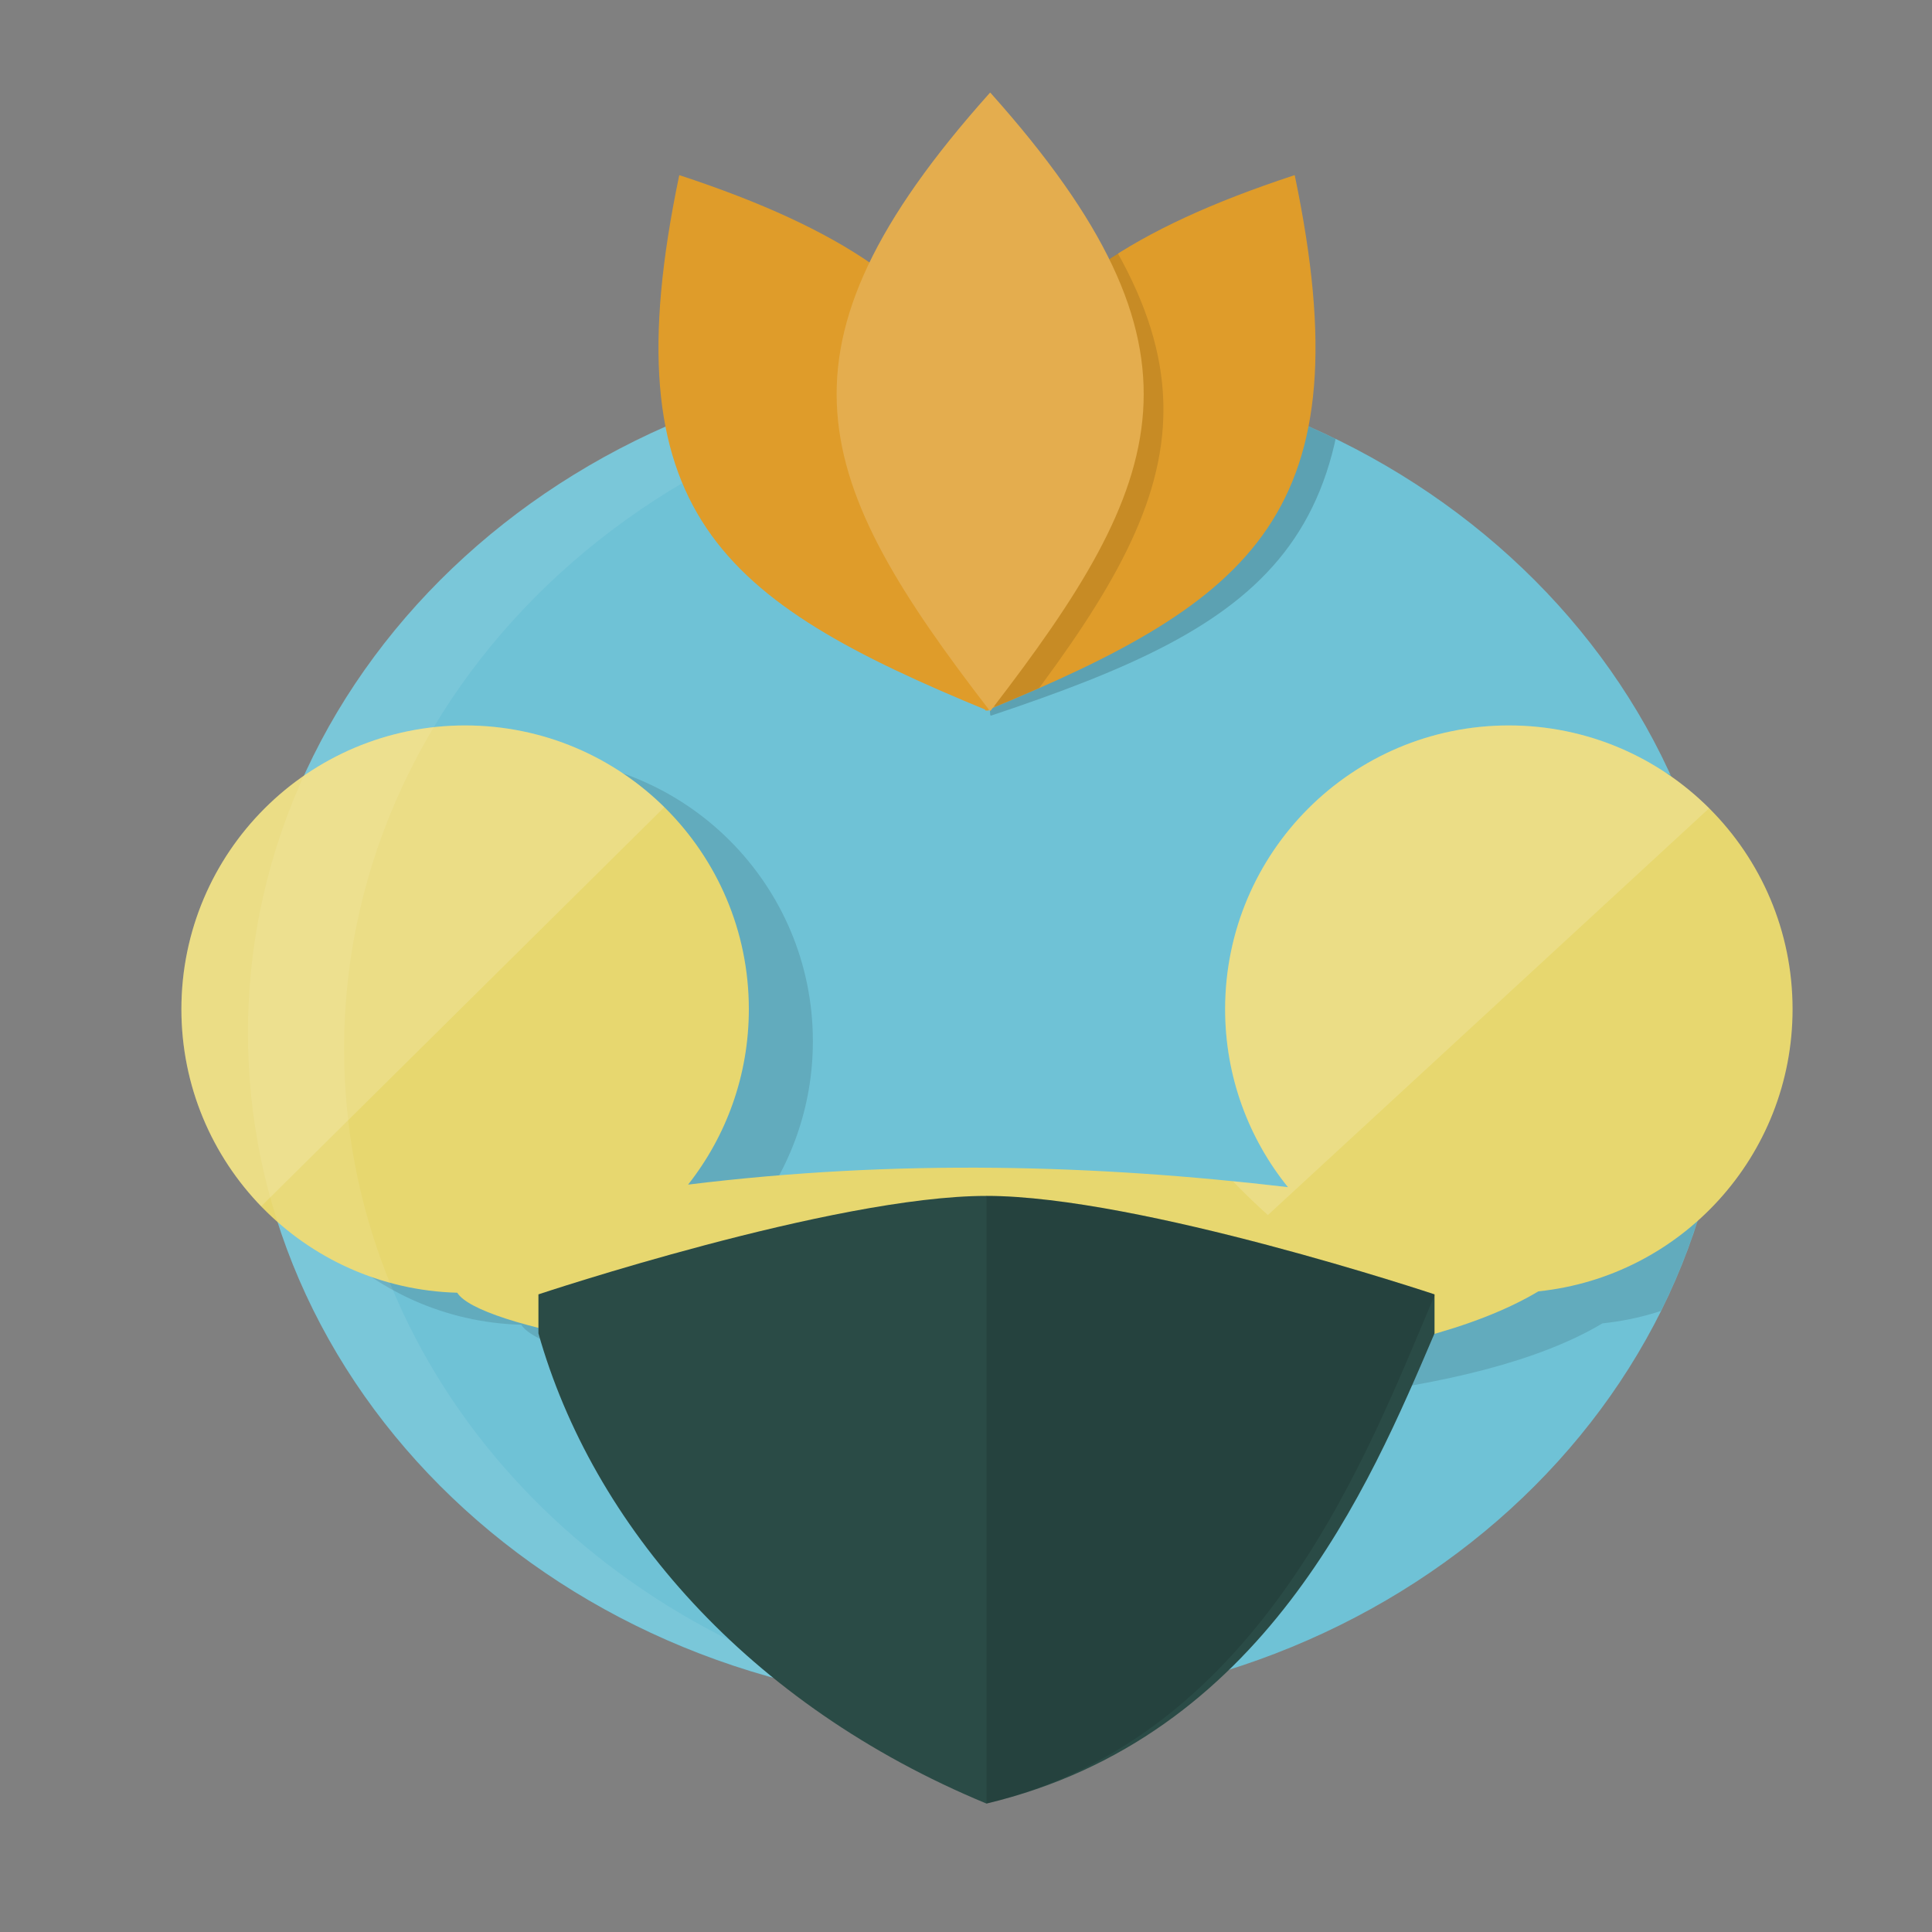 <?xml version="1.0" encoding="UTF-8" standalone="no"?>
<!-- Created with Inkscape (http://www.inkscape.org/) -->

<svg
   xmlns:dc="http://purl.org/dc/elements/1.1/"
   xmlns:cc="http://creativecommons.org/ns#"
   xmlns:rdf="http://www.w3.org/1999/02/22-rdf-syntax-ns#"
   xmlns:svg="http://www.w3.org/2000/svg"
   xmlns="http://www.w3.org/2000/svg"
   xmlns:sodipodi="http://sodipodi.sourceforge.net/DTD/sodipodi-0.dtd"
   xmlns:inkscape="http://www.inkscape.org/namespaces/inkscape"
   width="512"
   height="512"
   id="svg2"
   version="1.1"
   inkscape:version="0.48.4 r9939"
   inkscape:export-filename="/home/silerio/Imágenes/iconos/fff.png"
   inkscape:export-xdpi="90"
   inkscape:export-ydpi="90"
   sodipodi:docname="habo.svg">
  <rect width="100%" height="100%" fill="#808080" stroke="none"/>
  <defs
     id="defs4">
    <clipPath
       clipPathUnits="userSpaceOnUse"
       id="clipPath3785">
      <path
         style="fill:#df9c2a;fill-opacity:1;stroke:none"
         d="m 644.63,142.984 c -208.961,68.76 -222.108,158.254 -197.484,342.053 -0.153,0.16 0.646,0.689 0.758,0.438 171.487,-70.575 242.418,-126.705 197.484,-342.053 -0.203,-0.72 0.018,-0.642 -0.758,-0.438 z"
         id="path3787"
         inkscape:connector-curvature="0"
         sodipodi:nodetypes="ccccc" />
    </clipPath>
    <clipPath
       clipPathUnits="userSpaceOnUse"
       id="clipPath3807">
      <path
         transform="matrix(0.517,0,0,0.369,48.178,594.89)"
         d="m 791.96,594.157 a 379.009,483.661 0 1 1 -758.018,0 379.009,483.661 0 1 1 758.018,0 z"
         sodipodi:ry="483.66104"
         sodipodi:rx="379.00925"
         sodipodi:cy="594.15698"
         sodipodi:cx="412.95035"
         id="path3809"
         style="fill:#6fc2d6;fill-opacity:1;fill-rule:evenodd;stroke:none"
         sodipodi:type="arc" />
    </clipPath>
    <clipPath
       clipPathUnits="userSpaceOnUse"
       id="clipPath3775">
      <path
         transform="matrix(0.517,0,0,0.369,48.178,594.89)"
         d="m 791.96,594.157 a 379.009,483.661 0 1 1 -758.018,0 379.009,483.661 0 1 1 758.018,0 z"
         sodipodi:ry="483.66104"
         sodipodi:rx="379.00925"
         sodipodi:cy="594.15698"
         sodipodi:cx="412.95035"
         id="path3778"
         style="fill:#6fc2d6;fill-opacity:1;fill-rule:evenodd;stroke:none"
         sodipodi:type="arc" />
    </clipPath>
    <clipPath
       clipPathUnits="userSpaceOnUse"
       id="clipPath3792">
      <path
         sodipodi:nodetypes="ssccssscscss"
         inkscape:connector-curvature="0"
         id="path3794"
         d="m 123.263,732.609 c -41.522,0 -75.19,33.668 -75.19,75.19 0,40.825 32.539,74.045 73.098,75.149 11.489,18.245 219.891,39.522 286.525,-0.369 37.842,-3.917 67.355,-35.902 67.355,-74.779 0,-41.522 -33.668,-75.19 -75.19,-75.19 -41.522,0 -75.19,33.668 -75.19,75.19 0,17.87 6.241,34.272 16.654,47.173 -25.858,-3.041 -51.504,-4.839 -77.159,-5.128 -27.189,-0.306 -54.384,1.08 -81.814,4.451 10.083,-12.794 16.1,-28.942 16.1,-46.496 0,-41.522 -33.668,-75.19 -75.19,-75.19 z"
         style="fill:#e7d76f;fill-opacity:1;fill-rule:evenodd;stroke:none" />
    </clipPath>
    <clipPath
       clipPathUnits="userSpaceOnUse"
       id="clipPath3796">
      <path
         sodipodi:nodetypes="ssccssscscss"
         inkscape:connector-curvature="0"
         id="path3798"
         d="m 123.263,192.247 c -41.522,0 -75.19,33.668 -75.19,75.19 0,40.825 32.539,74.045 73.098,75.149 11.489,18.245 219.891,39.522 286.525,-0.369 37.842,-3.917 67.355,-35.902 67.355,-74.779 0,-41.522 -33.668,-75.19 -75.19,-75.19 -41.522,0 -75.19,33.668 -75.19,75.19 0,17.87 6.241,34.272 16.654,47.173 -25.858,-3.041 -51.504,-4.839 -77.159,-5.128 -27.189,-0.306 -54.384,1.08 -81.814,4.451 10.083,-12.794 16.1,-28.942 16.1,-46.496 0,-41.522 -33.668,-75.19 -75.19,-75.19 z"
         style="fill:#e7d76f;fill-opacity:1;fill-rule:evenodd;stroke:none" />
    </clipPath>
  </defs>
  <sodipodi:namedview
     id="base"
     pagecolor="#ffffff"
     bordercolor="#666666"
     borderopacity="1.0"
     inkscape:pageopacity="0.0"
     inkscape:pageshadow="2"
     inkscape:zoom="0.1767767"
     inkscape:cx="362.04066"
     inkscape:cy="145.60765"
     inkscape:document-units="px"
     inkscape:current-layer="layer1"
     showgrid="false"
     inkscape:window-width="1360"
     inkscape:window-height="717"
     inkscape:window-x="0"
     inkscape:window-y="25"
     inkscape:window-maximized="1" />
  <g
     inkscape:label="Capa 1"
     inkscape:groupmode="layer"
     id="layer1"
     transform="translate(0,-540.362)">
    <path
       sodipodi:type="arc"
       style="fill:#6fc2d6;fill-opacity:1;fill-rule:evenodd;stroke:none"
       id="path3801"
       sodipodi:cx="412.95035"
       sodipodi:cy="594.15698"
       sodipodi:rx="379.00925"
       sodipodi:ry="483.66104"
       d="m 791.96,594.157 c 0,267.119 -169.688,483.661 -379.009,483.661 -209.321,0 -379.009,-216.542 -379.009,-483.661 0,-267.119 169.688,-483.661 379.009,-483.661 209.321,0 379.009,216.542 379.009,483.661 z"
       transform="matrix(0.517,0,0,0.369,48.178,594.89)" />
    <path
       sodipodi:nodetypes="ssccssscscss"
       inkscape:connector-curvature="0"
       id="path3803"
       d="m 140.233,741.094 c -41.522,0 -75.19,33.668 -75.19,75.19 0,40.825 32.539,74.045 73.098,75.149 11.489,18.245 219.891,39.522 286.525,-0.369 37.842,-3.917 67.355,-35.902 67.355,-74.779 0,-41.522 -33.668,-75.19 -75.19,-75.19 -41.522,0 -75.19,33.668 -75.19,75.19 0,17.87 6.241,34.272 16.654,47.173 -25.858,-3.041 -51.504,-4.839 -77.159,-5.128 -27.189,-0.306 -54.384,1.08 -81.814,4.451 10.083,-12.794 16.1,-28.942 16.1,-46.496 0,-41.522 -33.668,-75.19 -75.19,-75.19 z"
       style="fill:#000000;fill-opacity:0.119;fill-rule:evenodd;stroke:none"
       clip-path="url(#clipPath3807)" />
    <path
       style="fill:#e7d76f;fill-opacity:1;fill-rule:evenodd;stroke:none"
       d="m 123.263,732.609 c -41.522,0 -75.19,33.668 -75.19,75.19 0,40.825 32.539,74.045 73.098,75.149 11.489,18.245 219.891,39.522 286.525,-0.369 37.842,-3.917 67.355,-35.902 67.355,-74.779 0,-41.522 -33.668,-75.19 -75.19,-75.19 -41.522,0 -75.19,33.668 -75.19,75.19 0,17.87 6.241,34.272 16.654,47.173 -25.858,-3.041 -51.504,-4.839 -77.159,-5.128 -27.189,-0.306 -54.384,1.08 -81.814,4.451 10.083,-12.794 16.1,-28.942 16.1,-46.496 0,-41.522 -33.668,-75.19 -75.19,-75.19 z"
       id="path3761"
       inkscape:connector-curvature="0"
       sodipodi:nodetypes="ssccssscscss" />
    <path
       style="fill:#ffffff;fill-opacity:0.076;fill-rule:evenodd;stroke:none"
       d="M 261.562 95.281 C 153.4 95.281 65.719 175.177 65.719 273.719 C 65.719 365.307 141.466 440.775 239 450.969 C 154.048 431.465 91.188 361.419 91.188 277.969 C 91.188 179.427 178.869 99.531 287.031 99.531 C 294.722 99.531 302.29 99.964 309.75 100.75 C 294.331 97.195 278.195 95.281 261.562 95.281 z "
       transform="translate(0,540.362)"
       id="path3800" />
    <g
       id="g3805">
      <path
         clip-path="url(#clipPath3775)"
         inkscape:transform-center-y="-16.70922"
         inkscape:transform-center-x="29.998645"
         sodipodi:nodetypes="ccccc"
         inkscape:connector-curvature="0"
         id="path2997"
         d="m 353.6,594.017 c -88.257,22.54 -96.2,59.143 -91.187,135.766 -0.068,0.062 0.248,0.303 0.301,0.202 72.826,-24.342 103.705,-45.54 91.187,-135.766 -0.064,-0.303 0.025,-0.265 -0.301,-0.202 z"
         style="fill:#000000;fill-opacity:0.168;stroke:none" />
      <path
         style="fill:#df9c2a;fill-opacity:1;stroke:none"
         d="m 342.851,586.854 c -86.526,28.472 -91.969,65.529 -81.773,141.635 -0.064,0.066 0.268,0.285 0.314,0.181 71.009,-29.223 100.379,-52.465 81.773,-141.635 -0.084,-0.298 0.007,-0.266 -0.314,-0.181 z"
         id="path3777"
         inkscape:connector-curvature="0"
         sodipodi:nodetypes="ccccc" />
      <path
         sodipodi:nodetypes="ccccc"
         inkscape:connector-curvature="0"
         id="path3779"
         d="m 179.958,587.039 c -18.606,89.169 10.765,112.412 81.773,141.635 0.025,0.088 0.381,-0.089 0.314,-0.181 10.196,-76.107 4.753,-113.164 -81.773,-141.635 -0.3,-0.076 -0.226,-0.139 -0.314,0.181 z"
         style="fill:#df9c2a;fill-opacity:1;stroke:none" />
      <path
         transform="matrix(0.414,0,0,0.414,75.926,527.648)"
         clip-path="url(#clipPath3785)"
         style="fill:#000000;fill-opacity:0.11;stroke:none"
         d="m 462.641,100.288 c -146.586,164.028 -113.225,248.106 0,394.969 -0.053,0.215 0.904,0.273 0.875,0 113.225,-146.863 146.588,-230.939 0,-394.969 -0.536,-0.522 -0.305,-0.565 -0.875,0 z"
         id="path3781"
         inkscape:connector-curvature="0"
         sodipodi:nodetypes="ccccc" />
      <path
         sodipodi:nodetypes="ccccc"
         inkscape:connector-curvature="0"
         id="path2988"
         d="m 262.224,565.075 c -60.697,67.92 -46.883,102.734 0,163.547 -0.022,0.089 0.374,0.113 0.362,0 46.884,-60.812 60.698,-95.626 0,-163.547 -0.222,-0.216 -0.126,-0.234 -0.362,0 z"
         style="fill:#e4ad4e;fill-opacity:1;stroke:none" />
    </g>
    <g
       id="g3797"
       transform="matrix(0.656,0,0,0.656,-13.052,411.34)">
      <path
         sodipodi:nodetypes="caccccc"
         inkscape:connector-curvature="0"
         id="path3772"
         d="m 599.414,719.575 c 0,0 -119.227,-39.776 -181,-39.776 -61.773,0 -181,39.776 -181,39.776 l 0,15.763 c 21.834,77.274 84.515,150.001 181,189.949 112.122,-26.757 154.661,-128.296 181,-189.949 z"
         style="fill:#2a4b46;fill-opacity:1;stroke:none" />
      <path
         style="fill:#000000;fill-opacity:0.114;stroke:none"
         d="m 599.414,719.575 c 0,0 -119.227,-39.776 -181,-39.776 l 0,245.488 c 112.122,-26.757 154.661,-143.532 181,-205.185 z"
         id="path3795"
         inkscape:connector-curvature="0"
         sodipodi:nodetypes="ccccc" />
    </g>
    <path
       style="fill:#ffffff;fill-opacity:0.162;stroke:none"
       d="M 180,210 -22,410 50,94 z"
       id="path3786"
       inkscape:connector-curvature="0"
       transform="translate(0,540.362)"
       sodipodi:nodetypes="cccc"
       clip-path="url(#clipPath3796)" />
    <path
       inkscape:connector-curvature="0"
       id="path3788"
       d="m 464,744.362 -128,118 c -91.505,-82.542 -5.377,-156.202 -2,-234 z"
       style="fill:#ffffff;fill-opacity:0.162;stroke:none"
       sodipodi:nodetypes="cccc"
       clip-path="url(#clipPath3792)" />
  </g>
</svg>
